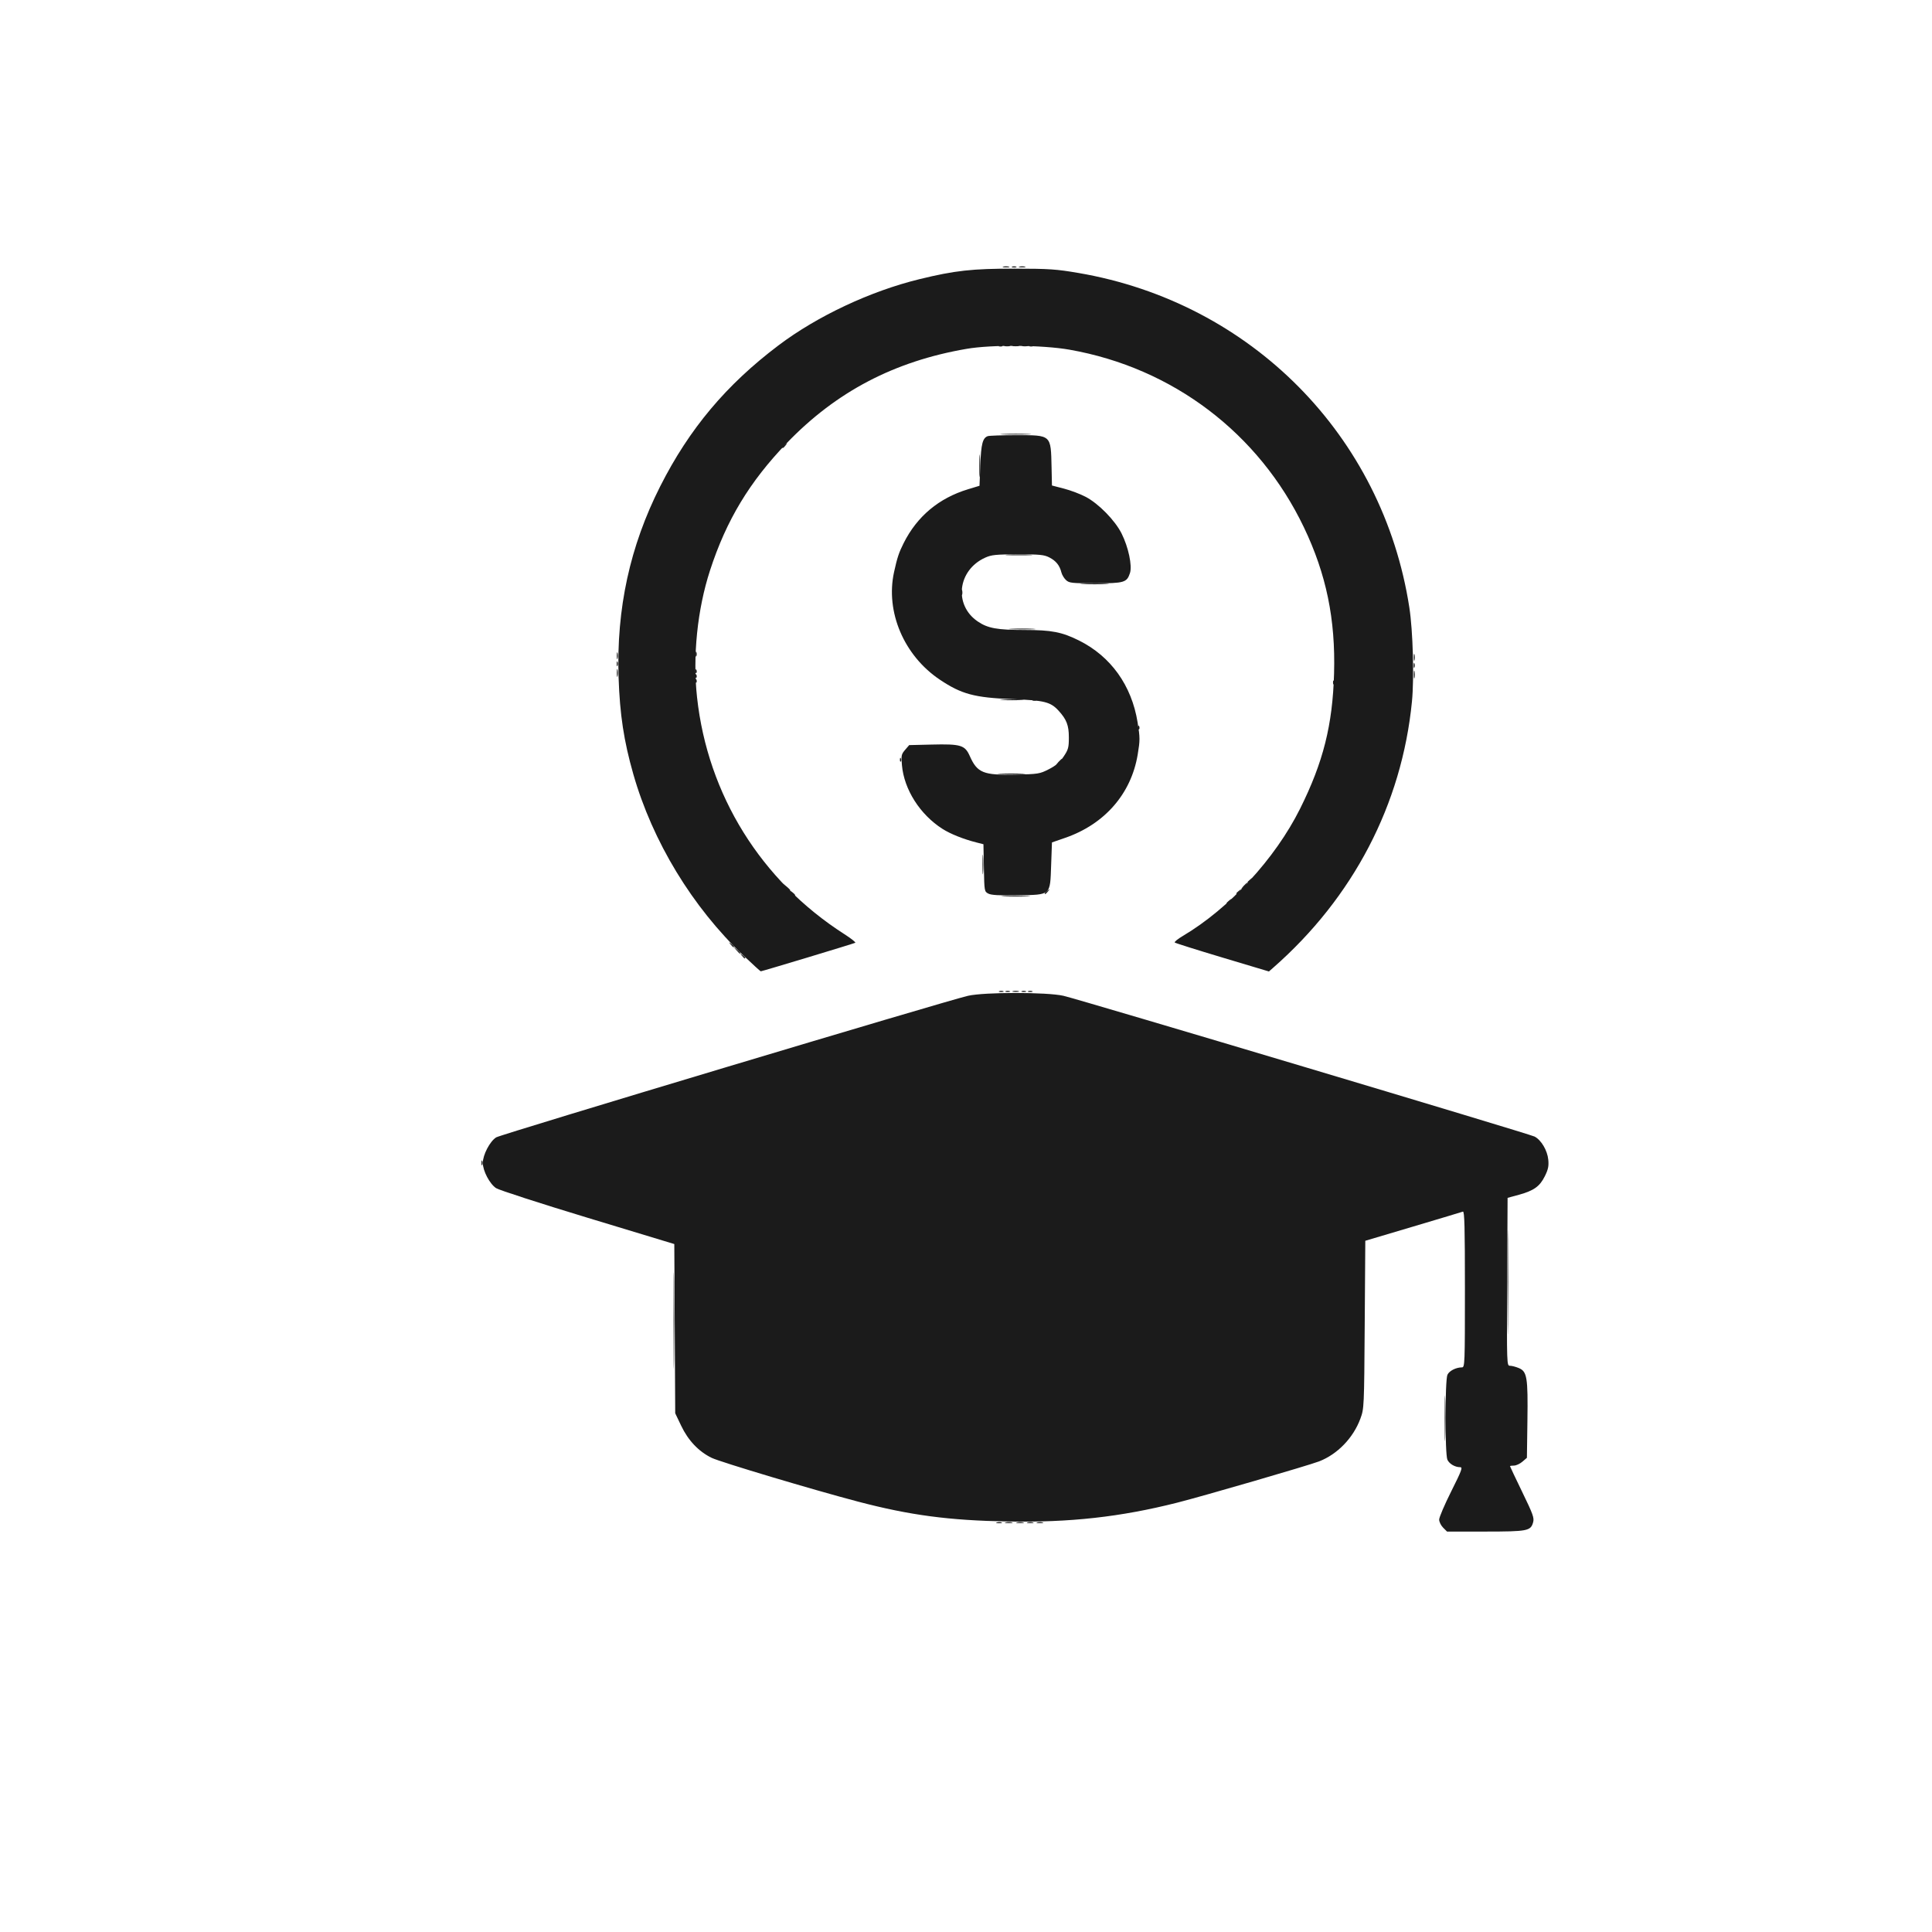 <?xml version="1.0" encoding="UTF-8" standalone="no"?>
<!-- Created with Inkscape (http://www.inkscape.org/) -->

<svg
   version="1.1"
   id="svg1"
   width="1200"
   height="1200"
   viewBox="0 0 1200 1200"
   sodipodi:docname="becona.svg"
   inkscape:version="1.3 (0e150ed6c4, 2023-07-21)"
   xmlns:inkscape="http://www.inkscape.org/namespaces/inkscape"
   xmlns:sodipodi="http://sodipodi.sourceforge.net/DTD/sodipodi-0.dtd"
   xmlns="http://www.w3.org/2000/svg"
   xmlns:svg="http://www.w3.org/2000/svg">
  <defs
     id="defs1" />
  <sodipodi:namedview
     id="namedview1"
     pagecolor="#505050"
     bordercolor="#eeeeee"
     borderopacity="1"
     inkscape:showpageshadow="0"
     inkscape:pageopacity="0"
     inkscape:pagecheckerboard="0"
     inkscape:deskcolor="#505050"
     inkscape:zoom="0.6475"
     inkscape:cx="600"
     inkscape:cy="600"
     inkscape:window-width="1920"
     inkscape:window-height="991"
     inkscape:window-x="-9"
     inkscape:window-y="-9"
     inkscape:window-maximized="1"
     inkscape:current-layer="g1" />
  <g
     inkscape:groupmode="layer"
     inkscape:label="Image"
     id="g1">
    <g
       id="g2"
       transform="translate(30.888,-41.699)"
       style="fill:#1b1b1b;fill-opacity:1">
      <path
         style="fill:#1b1b1b;fill-opacity:1"
         d="m 268.158,764 c 0,-1.375 0.227,-1.938 0.504,-1.25 0.277,0.688 0.277,1.812 0,2.5 -0.277,0.688 -0.504,0.125 -0.504,-1.25 z M 592.75,598.257 c 3.987,-0.19 10.512,-0.19 14.5,0 3.987,0.19 0.725,0.345 -7.25,0.345 -7.975,0 -11.238,-0.155 -7.25,-0.345 z M 797.079,465.417 c 0.048,-1.165 0.285,-1.402 0.604,-0.604 0.289,0.722 0.253,1.584 -0.079,1.917 -0.332,0.332 -0.569,-0.258 -0.525,-1.312 z M 847.252,460.5 c 0.011,-2.2 0.216,-2.982 0.455,-1.738 0.239,1.244 0.23,3.044 -0.02,4 -0.25,0.956 -0.446,-0.062 -0.435,-2.262 z m -495,-1 c 0.011,-2.2 0.216,-2.982 0.455,-1.738 0.239,1.244 0.23,3.044 -0.02,4 -0.25,0.956 -0.446,-0.062 -0.435,-2.262 z m 48.827,-1.083 c 0.048,-1.165 0.285,-1.402 0.604,-0.604 0.289,0.722 0.253,1.584 -0.079,1.917 -0.332,0.332 -0.569,-0.258 -0.525,-1.312 z M 847.232,450 c 0,-1.925 0.206,-2.712 0.457,-1.75 0.252,0.963 0.252,2.538 0,3.5 -0.252,0.963 -0.457,0.175 -0.457,-1.75 z m -495,-1 c 0,-1.925 0.206,-2.712 0.457,-1.75 0.252,0.963 0.252,2.538 0,3.5 -0.252,0.963 -0.457,0.175 -0.457,-1.75 z m 48.926,-1 c 0,-1.375 0.227,-1.938 0.504,-1.25 0.277,0.688 0.277,1.812 0,2.5 -0.277,0.688 -0.504,0.125 -0.504,-1.25 z M 641.75,404.257 c 3.987,-0.19 10.512,-0.19 14.5,0 3.987,0.19 0.725,0.345 -7.25,0.345 -7.975,0 -11.238,-0.155 -7.25,-0.345 z m -46.5,-17.999 c 3.712,-0.192 9.787,-0.192 13.5,0 3.712,0.192 0.675,0.35 -6.75,0.35 -7.425,0 -10.463,-0.157 -6.75,-0.35 z M 577.378,331 c 0,-6.325 0.162,-8.912 0.361,-5.75 0.198,3.163 0.198,8.338 0,11.5 -0.198,3.163 -0.361,0.575 -0.361,-5.75 z M 455,319.622 c 0,-0.208 0.787,-0.995 1.75,-1.75 1.586,-1.244 1.621,-1.208 0.378,0.378 C 455.821,319.916 455,320.445 455,319.622 Z M 592.25,207.311 c 0.963,-0.252 2.538,-0.252 3.5,0 0.963,0.252 0.175,0.457 -1.75,0.457 -1.925,0 -2.712,-0.206 -1.75,-0.457 z m 10,0 c 0.963,-0.252 2.538,-0.252 3.5,0 0.963,0.252 0.175,0.457 -1.75,0.457 -1.925,0 -2.712,-0.206 -1.75,-0.457 z"
         id="path7" />
      <path
         style="fill:#1b1b1b;fill-opacity:1"
         d="m 588.269,987.307 c 0.973,-0.254 2.323,-0.237 3,0.037 0.677,0.274 -0.119,0.481 -1.769,0.461 -1.65,-0.02 -2.204,-0.244 -1.231,-0.498 z m 24.981,0.004 c 0.963,-0.252 2.538,-0.252 3.5,0 0.963,0.252 0.175,0.457 -1.75,0.457 -1.925,0 -2.712,-0.206 -1.75,-0.457 z M 866.429,922.5 c 7e-4,-12.65 0.144,-17.687 0.318,-11.194 0.174,6.494 0.174,16.844 -10e-4,23 -0.175,6.156 -0.318,0.844 -0.317,-11.806 z M 905.465,838 c 0,-28.875 0.128,-40.688 0.284,-26.25 0.156,14.438 0.156,38.062 0,52.5 -0.156,14.438 -0.284,2.625 -0.284,-26.25 z M 589.75,657.338 c 0.688,-0.277 1.812,-0.277 2.5,0 0.688,0.277 0.125,0.504 -1.25,0.504 -1.375,0 -1.938,-0.227 -1.25,-0.504 z m 18,0 c 0.688,-0.277 1.812,-0.277 2.5,0 0.688,0.277 0.125,0.504 -1.25,0.504 -1.375,0 -1.938,-0.227 -1.25,-0.504 z M 429.872,635.25 c -1.244,-1.586 -1.208,-1.621 0.378,-0.378 1.666,1.306 2.195,2.128 1.372,2.128 -0.208,0 -0.995,-0.787 -1.75,-1.75 z M 618,596.622 c 0,-0.208 0.787,-0.995 1.75,-1.75 1.586,-1.244 1.621,-1.208 0.378,0.378 C 618.821,596.916 618,597.445 618,596.622 Z m 119,0 c 0,-0.208 0.787,-0.995 1.75,-1.75 1.586,-1.244 1.621,-1.208 0.378,0.378 C 737.821,596.916 737,597.445 737,596.622 Z M 579.365,578.5 c 0.003,-5.5 0.171,-7.622 0.373,-4.716 0.203,2.906 0.201,7.406 -0.005,10 -0.205,2.594 -0.371,0.216 -0.368,-5.284 z m 12.424,-102.241 c 3.459,-0.196 8.859,-0.194 12,0.004 3.141,0.198 0.311,0.358 -6.289,0.356 -6.6,-0.002 -9.17,-0.164 -5.711,-0.36 z M 401.079,461.417 c 0.048,-1.165 0.285,-1.402 0.604,-0.604 0.289,0.722 0.253,1.584 -0.079,1.917 -0.332,0.332 -0.569,-0.258 -0.525,-1.312 z M 847.158,455 c 0,-1.375 0.227,-1.938 0.504,-1.25 0.277,0.688 0.277,1.812 0,2.5 -0.277,0.688 -0.504,0.125 -0.504,-1.25 z m -495,-1 c 0,-1.375 0.227,-1.938 0.504,-1.25 0.277,0.688 0.277,1.812 0,2.5 -0.277,0.688 -0.504,0.125 -0.504,-1.25 z M 598.25,256.311 c 0.963,-0.252 2.538,-0.252 3.5,0 0.963,0.252 0.175,0.457 -1.75,0.457 -1.925,0 -2.712,-0.206 -1.75,-0.457 z m -0.5,-48.973 c 0.688,-0.277 1.812,-0.277 2.5,0 0.688,0.277 0.125,0.504 -1.25,0.504 -1.375,0 -1.938,-0.227 -1.25,-0.504 z"
         id="path6" />
      <path
         style="fill:#1b1b1b;fill-opacity:1"
         d="m 593.762,987.293 c 1.244,-0.239 3.044,-0.23 4,0.02 0.956,0.25 -0.062,0.446 -2.262,0.435 -2.2,-0.011 -2.982,-0.216 -1.738,-0.455 z m 13.488,0.018 c 0.963,-0.252 2.538,-0.252 3.5,0 0.963,0.252 0.175,0.457 -1.75,0.457 -1.925,0 -2.712,-0.206 -1.75,-0.457 z m -13.5,-329.973 c 0.688,-0.277 1.812,-0.277 2.5,0 0.688,0.277 0.125,0.504 -1.25,0.504 -1.375,0 -1.938,-0.227 -1.25,-0.504 z m 10,0 c 0.688,-0.277 1.812,-0.277 2.5,0 0.688,0.277 0.125,0.504 -1.25,0.504 -1.375,0 -1.938,-0.227 -1.25,-0.504 z M 426.405,631.75 424.5,629.5 l 2.25,1.905 c 2.114,1.79 2.705,2.595 1.905,2.595 -0.19,0 -1.202,-1.012 -2.25,-2.25 z M 741.5,592 c 0.995,-1.1 2.035,-2 2.31,-2 0.275,0 -0.314,0.9 -1.31,2 -0.995,1.1 -2.035,2 -2.31,2 -0.275,0 0.314,-0.9 1.31,-2 z M 401.079,464.417 c 0.048,-1.165 0.285,-1.402 0.604,-0.604 0.289,0.722 0.253,1.584 -0.079,1.917 -0.332,0.332 -0.569,-0.258 -0.525,-1.312 z M 593.269,256.307 c 0.973,-0.254 2.323,-0.237 3,0.037 0.677,0.274 -0.119,0.481 -1.769,0.461 -1.65,-0.02 -2.204,-0.244 -1.231,-0.498 z m 11,0 c 0.973,-0.254 2.323,-0.237 3,0.037 0.677,0.274 -0.119,0.481 -1.769,0.461 -1.65,-0.02 -2.204,-0.244 -1.231,-0.498 z"
         id="path5" />
      <path
         style="fill:#1b1b1b;fill-opacity:1"
         d="m 600.762,987.293 c 1.244,-0.239 3.044,-0.23 4,0.02 0.956,0.25 -0.062,0.446 -2.262,0.435 -2.2,-0.011 -2.982,-0.216 -1.738,-0.455 z M 387.463,862 c 0,-26.675 0.129,-37.587 0.286,-24.25 0.158,13.338 0.158,35.163 0,48.5 -0.158,13.338 -0.286,2.425 -0.286,-24.25 z M 598.25,657.311 c 0.963,-0.252 2.538,-0.252 3.5,0 0.963,0.252 0.175,0.457 -1.75,0.457 -1.925,0 -2.712,-0.206 -1.75,-0.457 z M 422.872,628.25 c -1.244,-1.586 -1.208,-1.621 0.378,-0.378 1.666,1.306 2.195,2.128 1.372,2.128 -0.208,0 -0.995,-0.787 -1.75,-1.75 z m 38,-32 c -1.244,-1.586 -1.208,-1.621 0.378,-0.378 1.666,1.306 2.195,2.128 1.372,2.128 -0.208,0 -0.995,-0.787 -1.75,-1.75 z M 744,589.622 c 0,-0.208 0.787,-0.995 1.75,-1.75 1.586,-1.244 1.621,-1.208 0.378,0.378 C 744.821,589.916 744,590.445 744,589.622 Z M 590.206,522.259 c 3.688,-0.192 9.988,-0.193 14,-0.003 4.012,0.19 0.994,0.347 -6.706,0.349 -7.7,0.002 -10.982,-0.154 -7.294,-0.346 z m 7.044,-90.001 c 3.712,-0.192 9.787,-0.192 13.5,0 3.712,0.192 0.675,0.35 -6.75,0.35 -7.425,0 -10.463,-0.157 -6.75,-0.35 z m -5,-121.002 c 4.263,-0.187 11.238,-0.187 15.5,0 4.263,0.187 0.775,0.341 -7.75,0.341 -8.525,0 -12.012,-0.153 -7.75,-0.341 z m -2.438,-54.94 c 0.722,-0.289 1.584,-0.253 1.917,0.079 0.332,0.332 -0.258,0.569 -1.312,0.525 -1.165,-0.048 -1.402,-0.285 -0.604,-0.604 z m 19,0 c 0.722,-0.289 1.584,-0.253 1.917,0.079 0.332,0.332 -0.258,0.569 -1.312,0.525 -1.165,-0.048 -1.402,-0.285 -0.604,-0.604 z"
         id="path4" />
      <path
         style="fill:#1b1b1b;fill-opacity:1"
         d="m 731,602.622 c 0,-0.208 0.787,-0.995 1.75,-1.75 1.586,-1.244 1.621,-1.208 0.378,0.378 C 731.821,602.916 731,603.445 731,602.622 Z M 457.405,592.75 455.5,590.5 l 2.25,1.905 c 2.114,1.79 2.705,2.595 1.905,2.595 -0.19,0 -1.202,-1.012 -2.25,-2.25 z M 626.5,515 c 0.995,-1.1 2.035,-2 2.31,-2 0.275,0 -0.314,0.9 -1.31,2 -0.995,1.1 -2.035,2 -2.31,2 -0.275,0 0.314,-0.9 1.31,-2 z m -98.421,-1.583 c 0.048,-1.165 0.285,-1.402 0.604,-0.604 0.289,0.722 0.253,1.584 -0.079,1.917 -0.332,0.332 -0.569,-0.258 -0.525,-1.312 z m 148,-20 c 0.048,-1.165 0.285,-1.402 0.604,-0.604 0.289,0.722 0.253,1.584 -0.079,1.917 -0.332,0.332 -0.569,-0.258 -0.525,-1.312 z M 610.812,476.317 c 0.722,-0.289 1.584,-0.253 1.917,0.079 0.332,0.332 -0.258,0.569 -1.312,0.525 -1.165,-0.048 -1.402,-0.285 -0.604,-0.604 z M 566.195,409.5 c 0.02,-1.65 0.244,-2.204 0.498,-1.231 0.254,0.973 0.237,2.323 -0.037,3 -0.274,0.677 -0.481,-0.119 -0.461,-1.769 z"
         id="path3" />
      <path
         style="fill:#1b1b1b;fill-opacity:1"
         d="m 865.455,990.545 c -1.35,-1.35 -2.455,-3.606 -2.455,-5.012 0,-1.407 3.378,-9.302 7.506,-17.545 6.509,-12.996 7.246,-14.988 5.547,-14.988 -3.236,0 -6.763,-2.068 -7.943,-4.657 -1.54,-3.38 -1.516,-49.359 0.028,-52.746 C 869.252,893.152 873.47,891 877.149,891 878.925,891 879,889.027 879,842.393 c 0,-38.469 -0.261,-48.509 -1.25,-48.139 -0.688,0.258 -14.609,4.438 -30.937,9.29 l -29.687,8.821 -0.363,52.067 c -0.358,51.409 -0.392,52.147 -2.664,58.345 -4.394,11.985 -14.259,22.21 -25.678,26.614 -6.552,2.527 -71.898,21.536 -88.206,25.659 -35.137,8.883 -66.633,12.377 -105.216,11.673 -36.573,-0.667 -60.695,-3.872 -93,-12.356 -27.655,-7.263 -85.569,-24.584 -90.877,-27.18 -8.065,-3.943 -14.54,-10.761 -18.907,-19.906 L 388.5,919.5 388.217,866.95 387.933,814.4 334.217,798.119 C 304.673,789.165 279.03,780.863 277.233,779.669 273.263,777.033 269,768.92 269,764 c 0,-5.011 4.452,-13.502 8.321,-15.87 3.137,-1.919 279.197,-84.746 293.042,-87.922 10.183,-2.336 49.092,-2.336 59.276,0 10.3,2.363 289.331,85.729 292.616,87.425 4.121,2.128 7.967,8.616 8.52,14.374 0.381,3.96 -0.047,6.019 -2.122,10.225 -3.143,6.369 -6.861,9.032 -16.153,11.564 l -7,1.908 -0.259,52.148 C 904.983,889.767 904.991,890 907.023,890 c 1.123,0 3.575,0.641 5.45,1.424 5.126,2.142 5.716,5.757 5.343,32.768 l -0.317,22.984 -2.806,2.412 C 913.151,950.915 910.789,952 909.444,952 908.1,952 907,952.166 907,952.368 c 0,0.202 3.429,7.441 7.62,16.086 6.759,13.942 7.518,16.074 6.716,18.869 -1.514,5.281 -3.425,5.646 -29.632,5.662 L 867.909,993 Z M 430.932,635.25 C 399.115,605.027 374.41,564.346 362.463,522.5 c -5.865,-20.543 -8.373,-37.016 -9.132,-60 -1.413,-42.759 7.034,-81.539 25.876,-118.793 18.048,-35.683 41.017,-63.043 73.481,-87.526 24.103,-18.178 57.065,-33.652 87.512,-41.083 22.094,-5.392 32.822,-6.574 59.301,-6.537 21.32,0.031 25.731,0.331 39.5,2.69 C 746.184,229.617 828.008,312.347 844.474,419 c 2.252,14.588 3.063,43.777 1.624,58.435 -6.268,63.83 -36.46,121.741 -86.215,165.37 l -2.617,2.295 -28.883,-8.65 c -15.886,-4.758 -29.211,-8.956 -29.612,-9.329 -0.401,-0.373 1.849,-2.206 5,-4.073 28.926,-17.138 57.35,-47.973 72.82,-78.997 14.417,-28.913 20.224,-52.009 21.132,-84.051 0.954,-33.684 -4.824,-61.671 -18.744,-90.784 -27.968,-58.496 -81.48,-99.045 -145.597,-110.327 -16.7,-2.939 -48.27,-3.199 -63.838,-0.527 -44.923,7.71 -80.976,26.579 -111.652,58.435 -23.212,24.106 -37.64,48.026 -47.773,79.204 -7.872,24.22 -10.842,53.253 -8.06,78.789 6.604,60.623 39.774,113.981 91.435,147.079 4.218,2.702 7.295,5.136 6.838,5.409 C 499.496,627.775 442.444,645 441.631,645 c -0.239,0 -5.053,-4.388 -10.699,-9.75 z M 583,596.743 c -2.473,-1.286 -2.503,-1.457 -2.777,-15.99 l -0.277,-14.69 -4.223,-1.065 c -8.101,-2.043 -16.259,-5.296 -21.223,-8.465 -13.973,-8.918 -23.853,-24.446 -25.181,-39.579 -0.526,-5.996 -0.361,-6.794 1.964,-9.5 L 533.822,504.5 547.661,504.167 c 18.286,-0.44 20.769,0.305 23.815,7.148 4.638,10.418 8.369,11.939 28.237,11.509 14.346,-0.311 15.179,-0.444 20.865,-3.346 4.327,-2.208 6.798,-4.326 9.172,-7.863 2.912,-4.338 3.25,-5.582 3.246,-11.977 -0.004,-7.414 -1.419,-11.087 -6.351,-16.484 -5.015,-5.488 -8.781,-6.435 -28.645,-7.203 -23.569,-0.911 -31.688,-3.085 -45.12,-12.083 -22.309,-14.944 -33.883,-42.144 -28.452,-66.867 1.975,-8.99 2.99,-12.049 5.957,-17.956 8.371,-16.667 21.861,-27.953 39.993,-33.46 l 7.122,-2.163 0.5,-12.96 c 0.501,-12.98 1.437,-16.646 4.554,-17.843 0.885,-0.34 8.913,-0.618 17.839,-0.618 21.827,0 21.423,-0.367 21.861,19.877 l 0.246,11.377 7.496,1.945 c 4.123,1.07 10.198,3.373 13.5,5.119 8.022,4.24 18.165,14.605 22.243,22.729 4.261,8.488 6.709,20.065 5.206,24.618 -1.932,5.854 -3.562,6.334 -21.479,6.334 -14.78,0 -16.266,-0.165 -18.265,-2.028 -1.197,-1.115 -2.478,-3.253 -2.847,-4.75 -1.065,-4.326 -3.369,-7.189 -7.467,-9.28 -3.301,-1.684 -5.909,-1.939 -19.597,-1.92 -13.716,0.019 -16.381,0.289 -20.29,2.059 -17.111,7.746 -19.651,29.33 -4.659,39.583 6.24,4.267 12.113,5.336 29.314,5.336 16.538,0 23.044,1.26 33.594,6.508 19.796,9.846 32.749,27.925 36.438,50.855 1.542,9.583 1.546,11.089 0.058,20.036 -4.046,24.329 -20.492,43.209 -45.036,51.7 L 622.5,564.938 622,578.945 c -0.684,19.17 0.093,18.466 -20.775,18.827 -11.409,0.197 -16.411,-0.085 -18.225,-1.028 z"
         id="path2" />
    </g>
  </g>
</svg>
